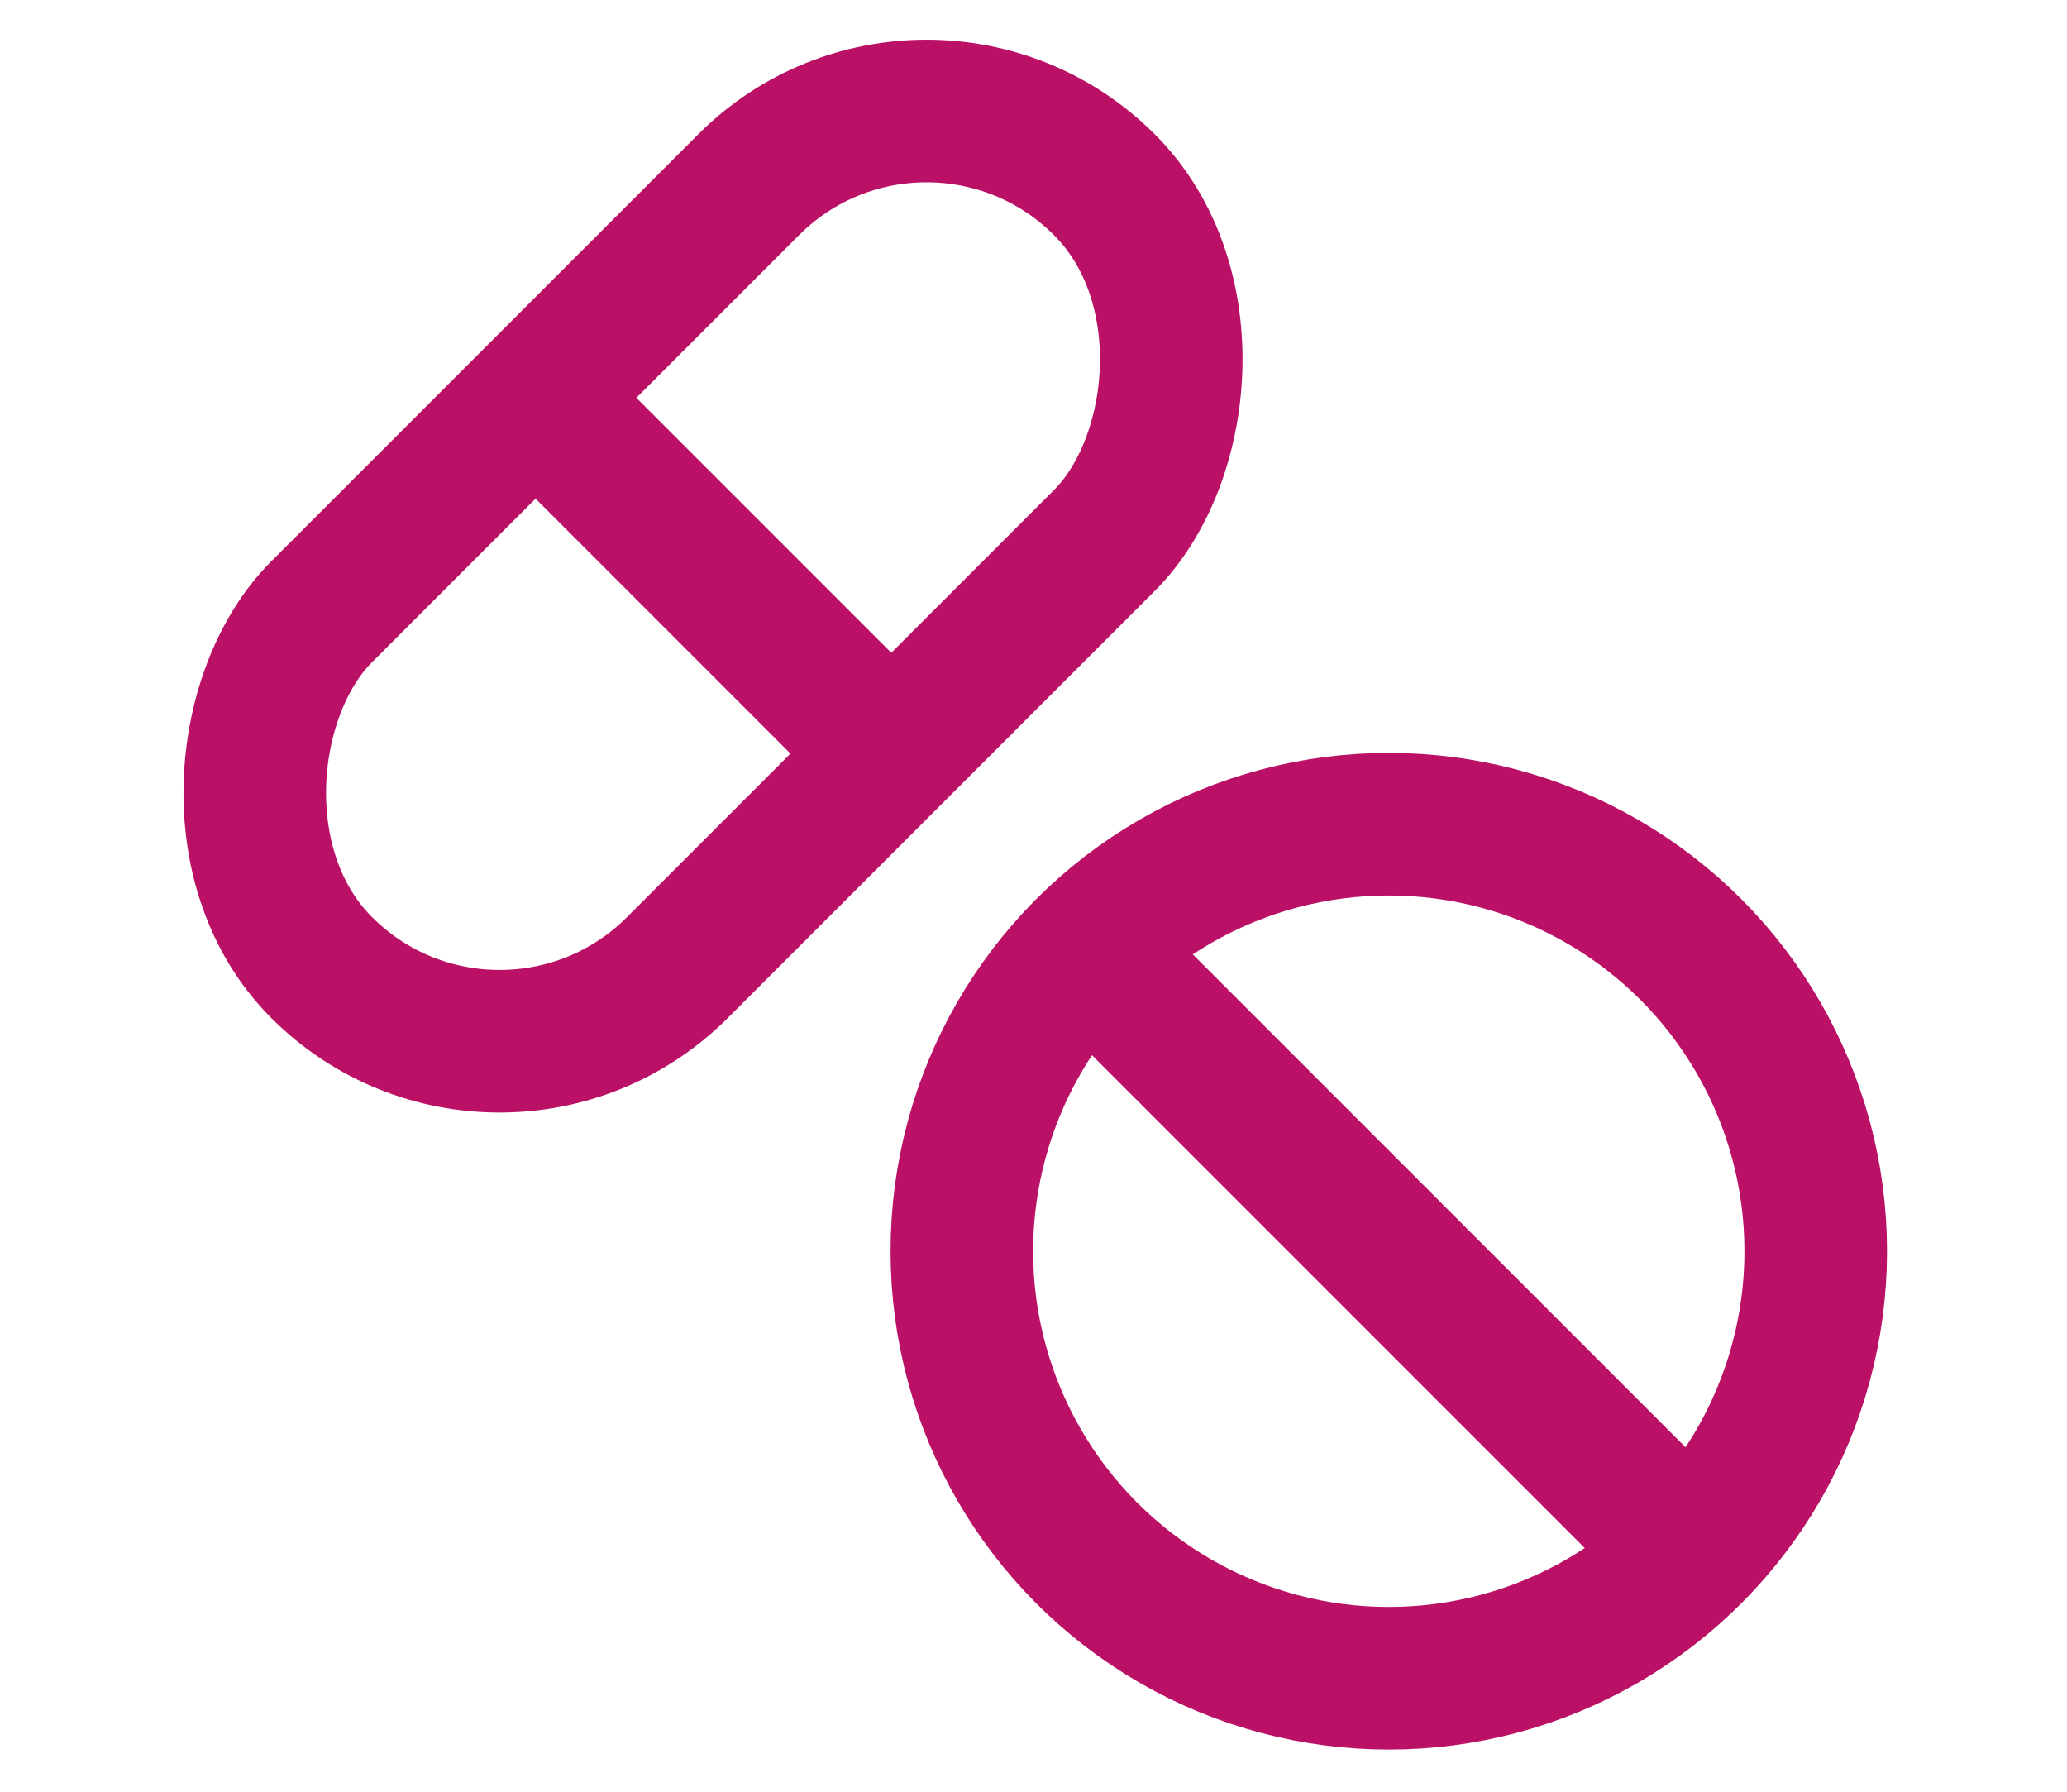 <svg width="30" height="26" xmlns="http://www.w3.org/2000/svg" viewBox="0 0 24 24"><defs><style>.cls-1{fill:none;stroke:#BA1065;stroke-miterlimit:10;stroke-width:1.91px;}</style></defs><g id="drug"><rect class="cls-1" x="4.34" y="0.3" width="6.74" height="14.83" rx="3.37" transform="translate(7.71 -3.19) rotate(45)"/><circle class="cls-1" cx="16.76" cy="16.76" r="5.72"/><line class="cls-1" x1="20.77" y1="20.77" x2="12.95" y2="12.95"/><line class="cls-1" x1="10.09" y1="10.09" x2="5.33" y2="5.33"/></g></svg>